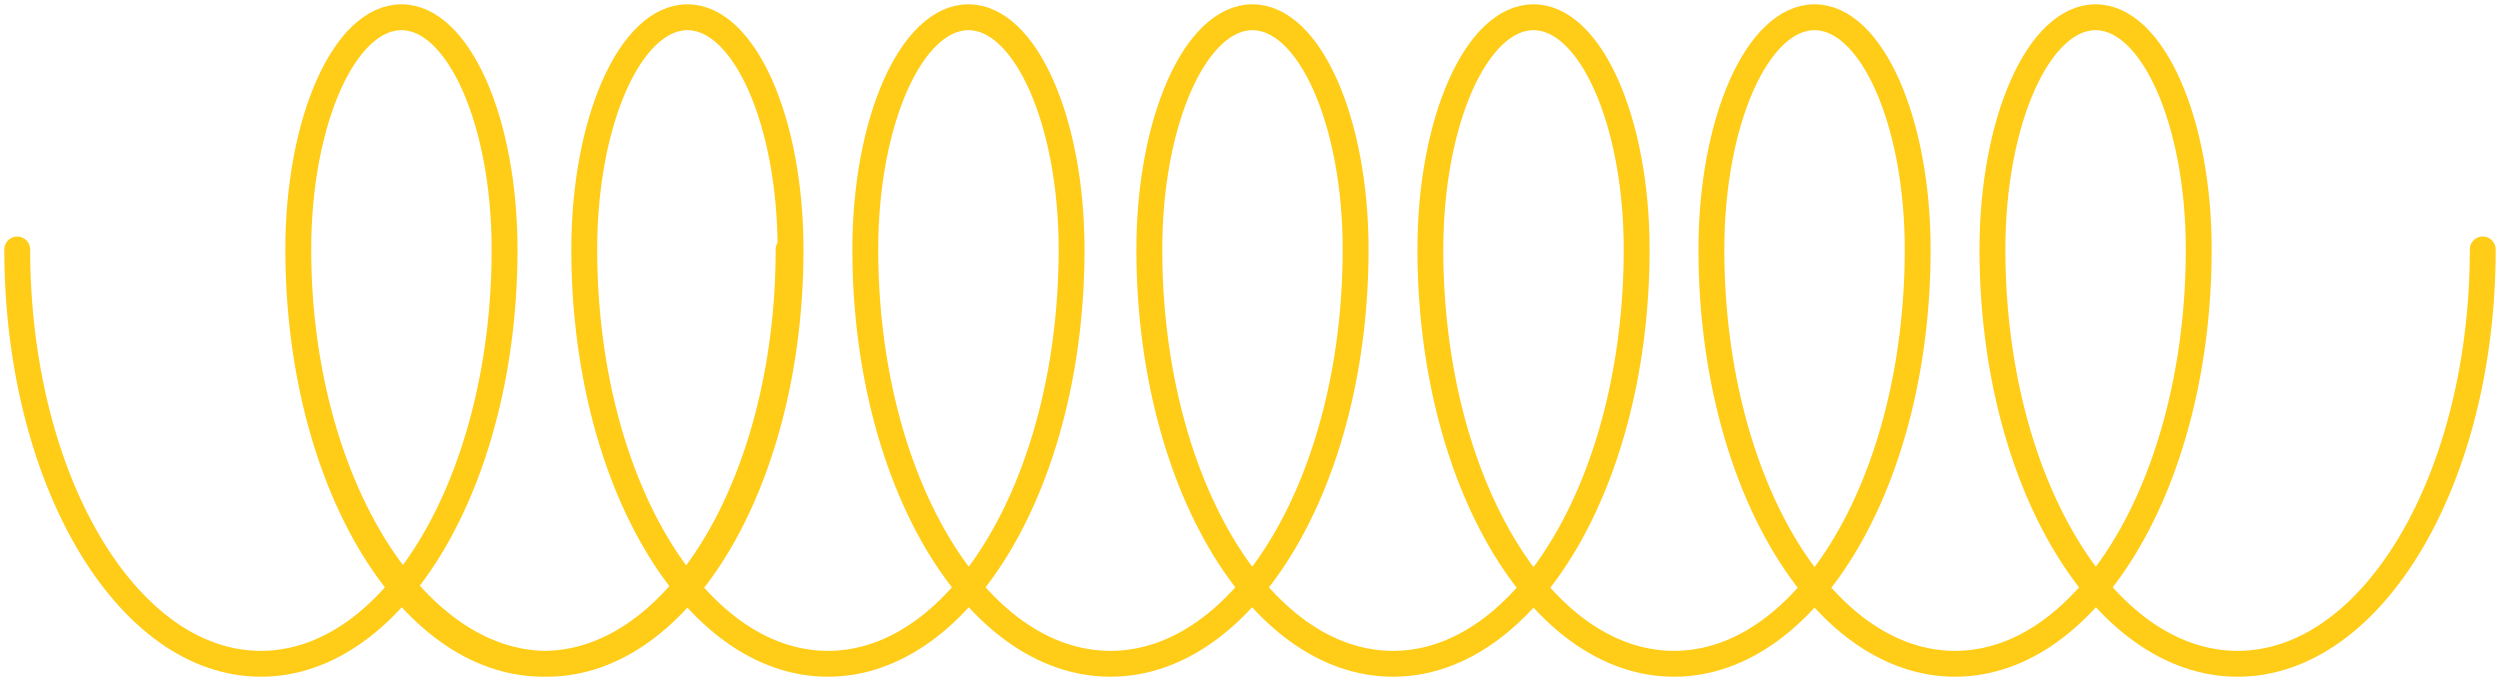 <svg width="290" height="79" viewBox="0 0 290 79" fill="none" xmlns="http://www.w3.org/2000/svg">
<path d="M2 28.936C2 55.481 14.655 77 30.265 77C45.875 77 58.531 55.481 58.531 28.936C58.531 14.06 53.173 2 46.565 2C39.958 2 34.601 14.06 34.601 28.936M34.601 28.936C34.601 55.481 47.333 77 63.039 77C78.745 77 91.478 55.481 91.478 28.936M34.601 28.936C34.601 55.481 47.828 77 63.439 77C79.049 77 91.704 55.481 91.704 28.936C91.704 14.06 86.347 2 79.739 2C73.131 2 67.774 14.06 67.774 28.936C67.774 55.481 80.429 77 96.039 77C111.65 77 124.305 55.481 124.305 28.936C124.305 14.06 118.948 2 112.339 2C105.731 2 100.374 14.06 100.374 28.936C100.374 55.481 113.107 77 128.813 77C144.519 77 157.252 55.481 157.252 28.936C157.252 14.06 151.895 2 145.286 2C138.678 2 133.322 14.06 133.322 28.936C133.322 55.481 145.976 77 161.587 77C177.197 77 189.852 55.481 189.852 28.936C189.852 14.06 184.495 2 177.887 2C171.279 2 165.922 14.06 165.922 28.936C165.922 55.481 178.577 77 194.187 77C209.798 77 222.452 55.481 222.452 28.936C222.452 14.06 217.095 2 210.488 2C203.879 2 198.522 14.06 198.522 28.936C198.522 55.481 211.178 77 226.787 77C242.398 77 255.053 55.481 255.053 28.936C255.053 14.06 249.696 2 243.087 2C236.48 2 231.123 14.06 231.123 28.936C231.123 55.481 243.855 77 259.561 77C275.267 77 288 55.481 288 28.936" stroke="#FFCC17" stroke-width="3" stroke-linecap="round"/>
</svg>
